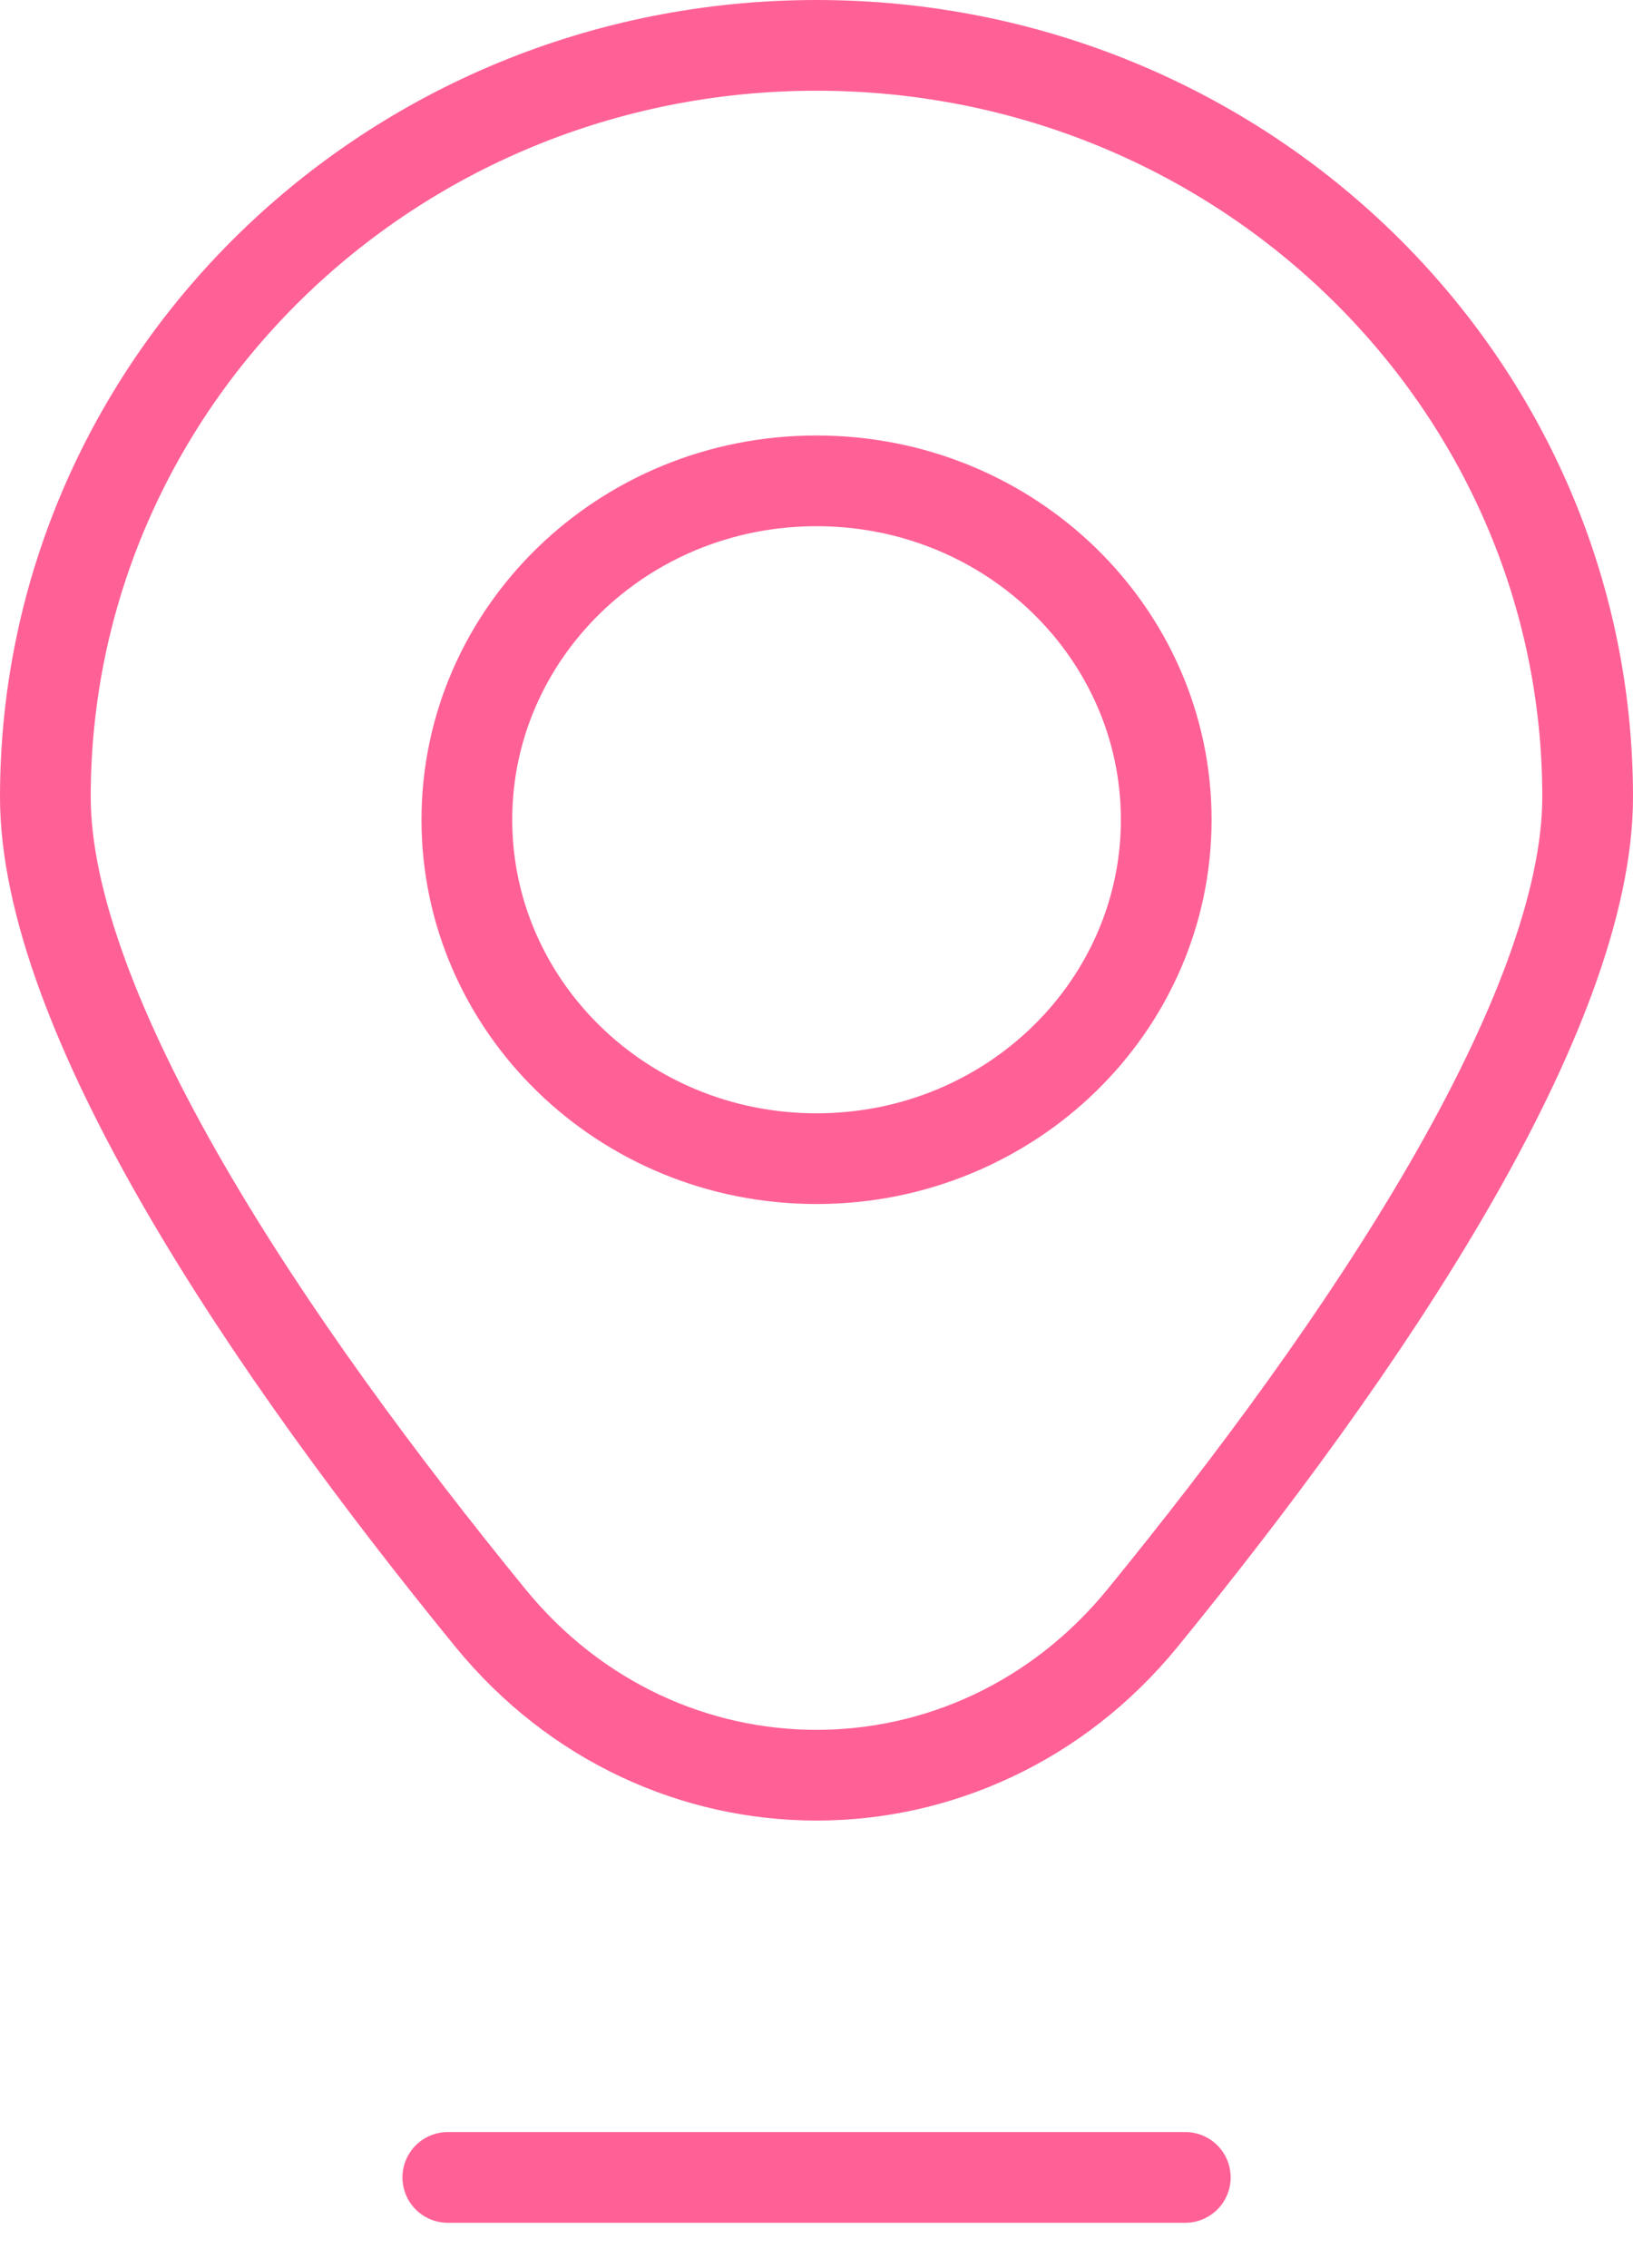 <svg width="18" height="25" viewBox="0 0 18 25" fill="none" xmlns="http://www.w3.org/2000/svg">
<path d="M12.855 9.035C12.855 11.085 11.143 12.771 9 12.771C6.858 12.771 5.146 11.085 5.146 9.035C5.146 6.985 6.858 5.3 9 5.3C11.143 5.3 12.855 6.985 12.855 9.035Z" stroke="#FF6197"/>
<path d="M17.5 8.784C17.5 9.951 16.907 11.457 15.962 13.088C15.028 14.701 13.792 16.366 12.596 17.832C10.709 20.145 7.291 20.145 5.404 17.832C4.208 16.366 2.972 14.701 2.038 13.088C1.093 11.457 0.5 9.951 0.5 8.784C0.5 4.22 4.294 0.5 9 0.5C13.706 0.5 17.5 4.22 17.5 8.784Z" stroke="#FF6197"/>
<path d="M4.936 24H13.065" stroke="#FF6197" stroke-linecap="round"/>
</svg>
